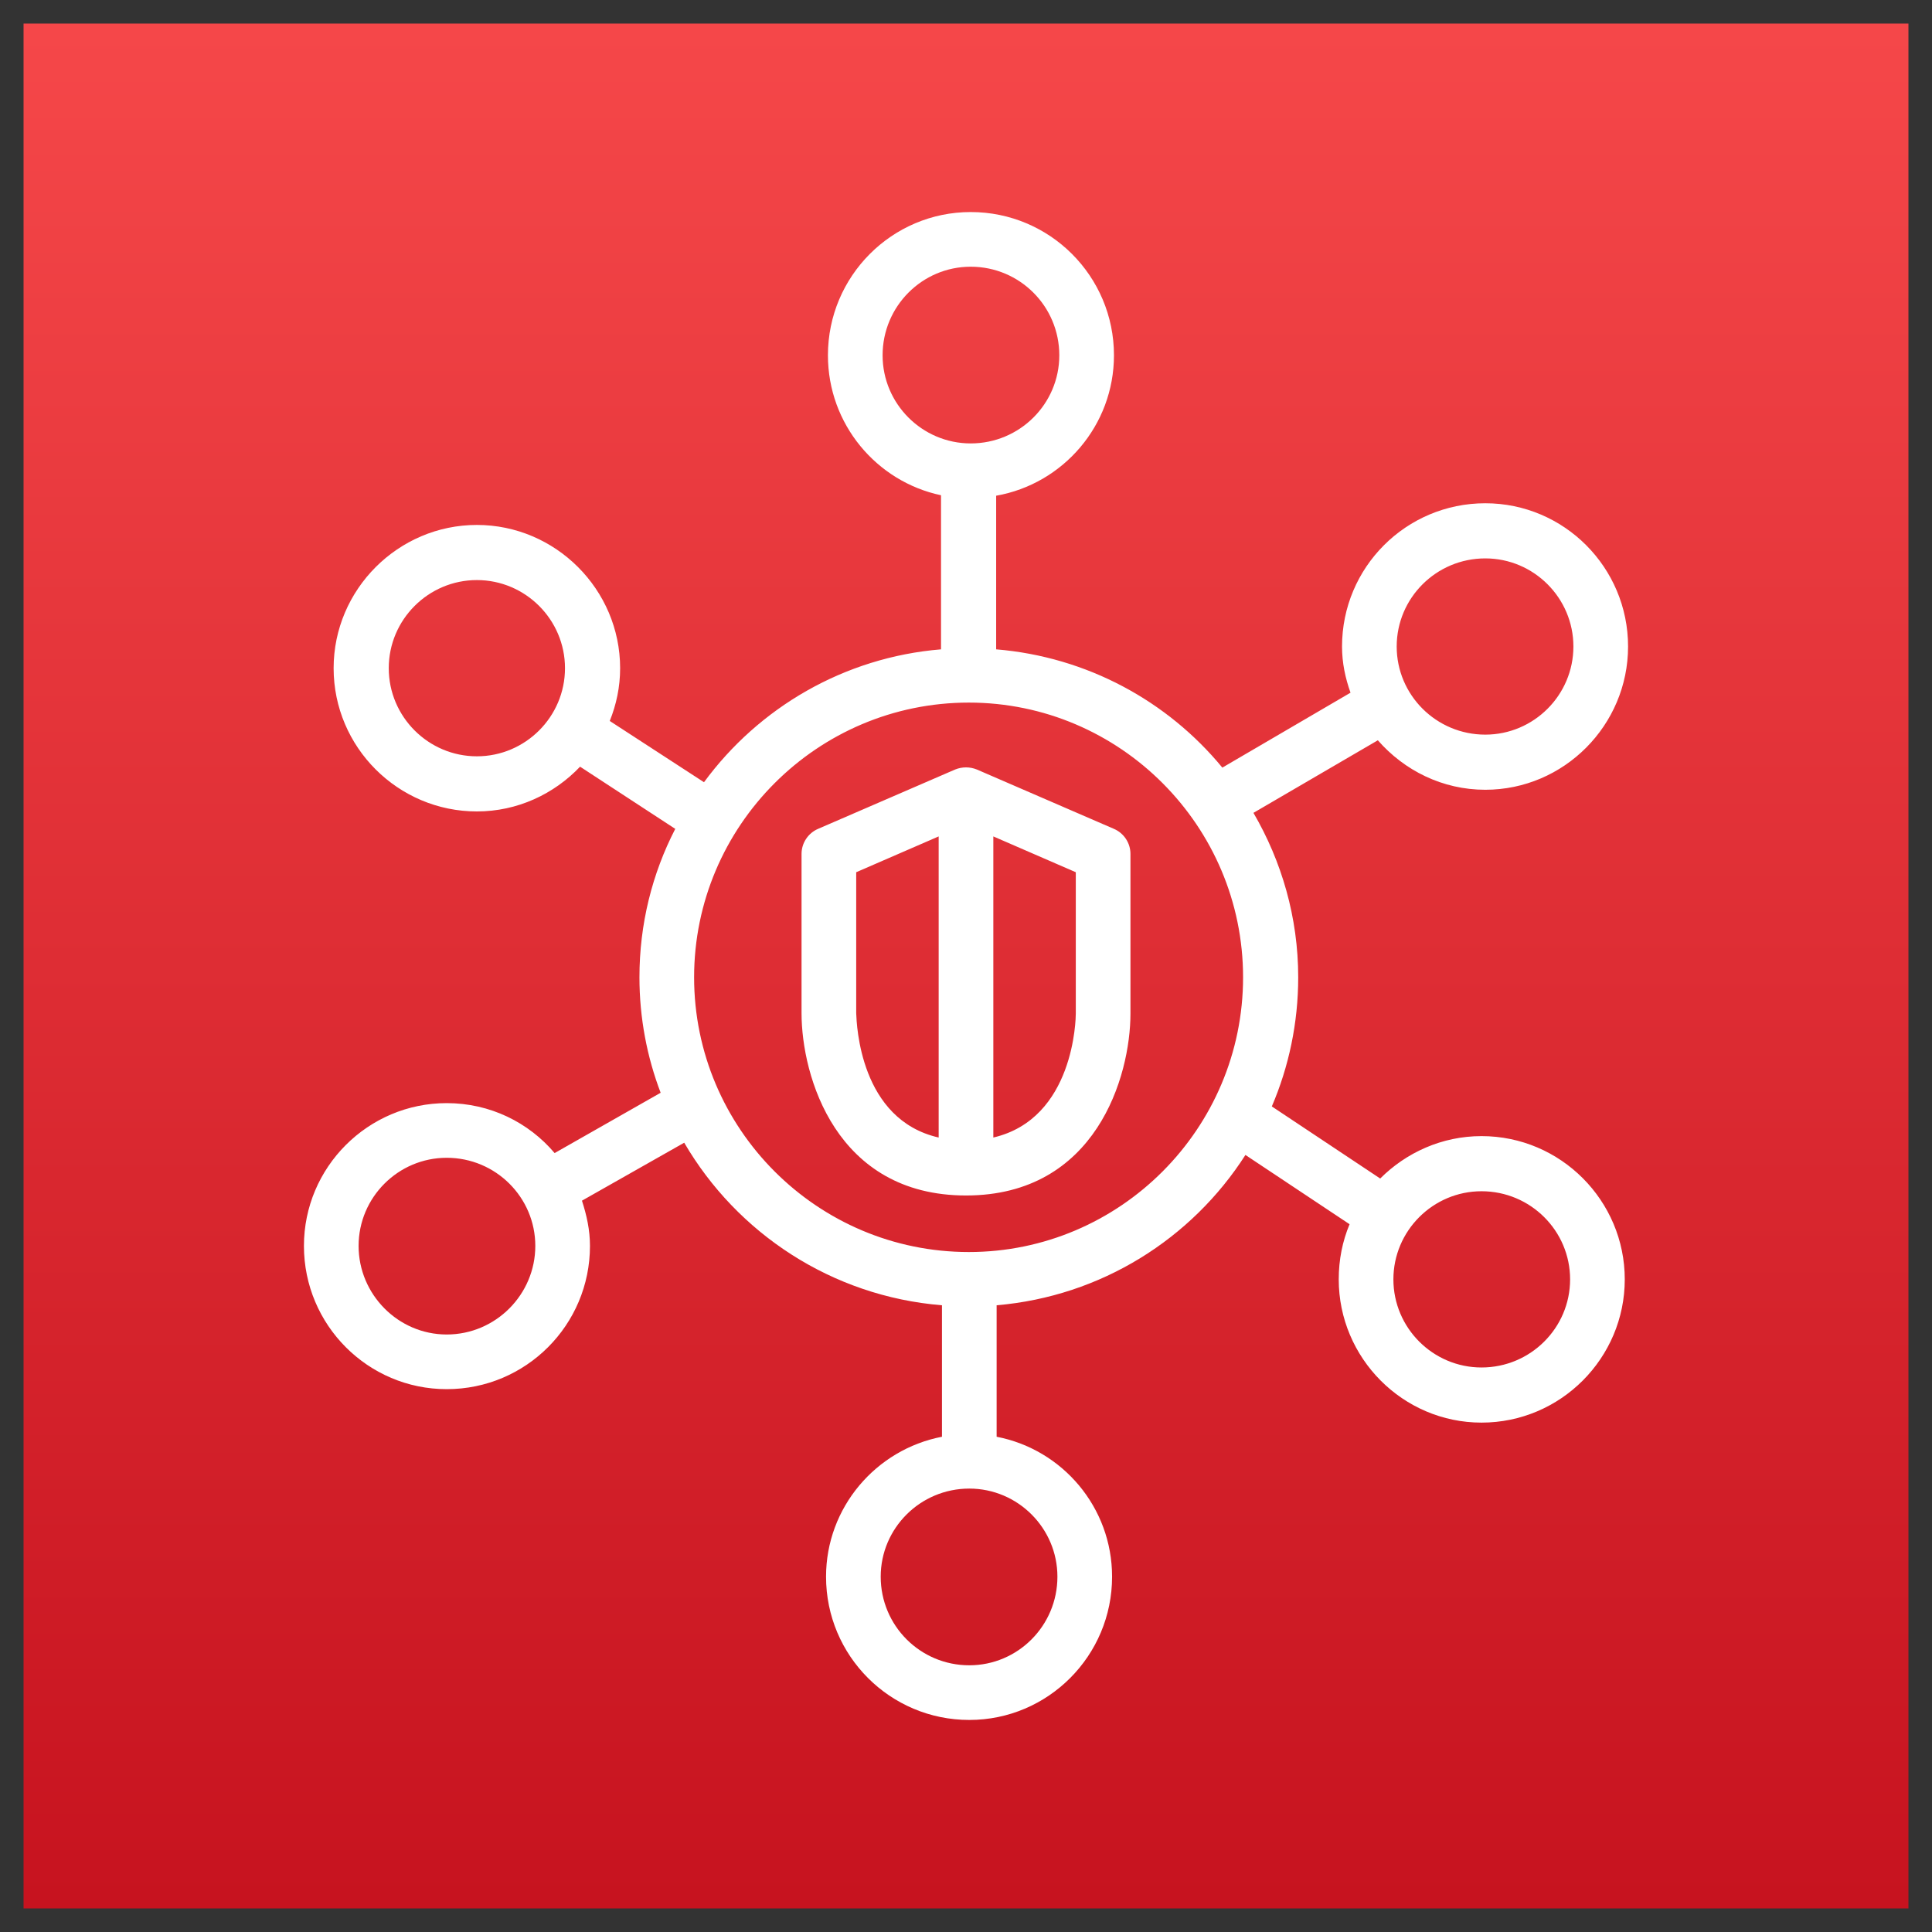 <?xml version="1.0" encoding="UTF-8"?>
<!-- Do not edit this file with editors other than diagrams.net -->
<!DOCTYPE svg PUBLIC "-//W3C//DTD SVG 1.1//EN" "http://www.w3.org/Graphics/SVG/1.1/DTD/svg11.dtd">
<svg xmlns="http://www.w3.org/2000/svg" xmlns:xlink="http://www.w3.org/1999/xlink" version="1.1" width="41px" height="41px" viewBox="-0.5 -0.5 41 41" content="&lt;mxfile host=&quot;app.diagrams.net&quot; modified=&quot;2023-01-22T09:07:04.502Z&quot; agent=&quot;5.0 (Macintosh; Intel Mac OS X 10_15_7) AppleWebKit/537.36 (KHTML, like Gecko) Chrome/109.0.0.0 Safari/537.36&quot; version=&quot;20.8.5&quot; etag=&quot;VU9fNEpIFF1IpTJM_d1g&quot; type=&quot;device&quot;&gt;&lt;diagram id=&quot;_OoVXdGG62loQ-CEsMFr&quot; name=&quot;ページ1&quot;&gt;jZTNkpswDICfhmMzMT8lORZ2021n22m7h0576TiggLsGUWMS0qevHJsEFnamCUmsT5IlK5a8IK3694o35SfMQXr+Ou+94M7z/e0mpG8DzhaEW9+CQoncInYDT+IvOLh2tBM5tBNDjSi1aKYww7qGTE8YVwpPU7MDymnUhhcwA08Zl3P6XeS6tDTaBDf+AKIoXeSNH1tFxQdbd5C25DmeRii494JUIWq7qvoUpCndUBbrt3tFe81LQa3/x6GuPz8++M3XH+vo559vv48fy7R7E9ldjlx27rwuWX0eCtA+g87MUdZekDQoan2paJTQQxFT+4nINDVk5UcLcInFc8jmZvTDliK8hEssnkM2NzPSkPUULrE4mmf80psteLMX3vQECXZaihrS6901NT5grVOUqC71D+i9M/9oUiieC5jodlEYh9uR7k4o2khgTfoalbmCyUFIOfJJYxYwuiRJqxU+w0hzuLxIk/O2hNylcwSlBfXDI9+D/IKtcNvvUWusRgbvpCiMQmNDlDspo6yAAiSlriTJzJ3QdTrzB9ndOBOSt40tx0H0Jo+EeqcxyqovzJBZ8VMbrhS02KkMPmQmn4REu5patZB1Sujzr7Lbk5W775Qy9K82Eru2J001wAq0OpOJc/BD19FuorG3Tj7d5sNgUo5Gw8C4m0jFdedb19LCNe4g3gbERTcassH9Pw==&lt;/diagram&gt;&lt;/mxfile&gt;"><rect x="-0.5" y="-0.5" width="41" height="41" fill="#333333" stroke="none"/><defs><linearGradient x1="0%" y1="100%" x2="0%" y2="0%" id="mx-gradient-f54749-1-c7131f-1-s-0"><stop offset="0%" style="stop-color: rgb(199, 19, 31); stop-opacity: 1;"/><stop offset="100%" style="stop-color: rgb(245, 71, 73); stop-opacity: 1;"/></linearGradient></defs><g><path d="M 0 0 L 40 0 L 40 40 L 0 40 Z" fill="url(#mx-gradient-f54749-1-c7131f-1-s-0)" stroke="none" pointer-events="all"/><path d="M 22.33 21.01 C 22.33 21.11 22.3 23.24 20.58 23.64 L 20.58 17.25 L 22.33 18.01 Z M 17.67 21 L 17.67 18.01 L 19.42 17.25 L 19.42 23.64 C 17.75 23.26 17.68 21.25 17.67 21 Z M 23.14 17.09 L 20.23 15.83 C 20.08 15.77 19.92 15.77 19.77 15.83 L 16.86 17.09 C 16.65 17.18 16.51 17.39 16.51 17.62 L 16.51 21 C 16.51 22.34 17.24 24.87 20 24.87 C 22.76 24.87 23.49 22.34 23.49 21.01 L 23.49 17.62 C 23.49 17.39 23.35 17.18 23.14 17.09 Z M 30.94 28.52 C 29.91 28.52 29.07 27.68 29.07 26.65 C 29.07 25.62 29.91 24.78 30.94 24.78 C 31.98 24.78 32.82 25.62 32.82 26.65 C 32.82 27.68 31.98 28.52 30.94 28.52 Z M 20.06 26.07 C 16.84 26.07 14.23 23.45 14.23 20.24 C 14.23 17.03 16.84 14.41 20.06 14.41 C 23.27 14.41 25.88 17.03 25.88 20.24 C 25.88 23.45 23.27 26.07 20.06 26.07 Z M 21.94 32.96 C 21.94 34 21.1 34.84 20.07 34.84 C 19.03 34.84 18.19 34 18.19 32.96 C 18.19 31.93 19.03 31.09 20.07 31.09 C 21.1 31.09 21.94 31.93 21.94 32.96 Z M 18.23 7.04 C 18.23 6 19.07 5.16 20.1 5.16 C 21.14 5.16 21.98 6 21.98 7.04 C 21.98 8.07 21.14 8.91 20.1 8.91 C 19.07 8.91 18.23 8.07 18.23 7.04 Z M 8.98 27.82 C 7.95 27.82 7.11 26.97 7.11 25.94 C 7.11 24.91 7.95 24.07 8.98 24.07 C 10.02 24.07 10.86 24.91 10.86 25.94 C 10.86 26.97 10.02 27.82 8.98 27.82 Z M 9.62 15.55 C 8.59 15.55 7.75 14.71 7.75 13.68 C 7.75 12.65 8.59 11.81 9.62 11.81 C 10.65 11.81 11.49 12.65 11.49 13.68 C 11.49 14.71 10.65 15.55 9.62 15.55 Z M 31.02 11.35 C 32.05 11.35 32.89 12.19 32.89 13.22 C 32.89 14.25 32.05 15.09 31.02 15.09 C 29.98 15.09 29.14 14.25 29.14 13.22 C 29.14 12.19 29.98 11.35 31.02 11.35 Z M 30.94 23.61 C 30.1 23.61 29.34 23.96 28.79 24.51 L 26.49 22.98 C 26.85 22.14 27.05 21.21 27.05 20.24 C 27.05 18.97 26.7 17.78 26.1 16.75 L 28.74 15.21 C 29.3 15.85 30.11 16.26 31.02 16.26 C 32.69 16.26 34.05 14.89 34.05 13.22 C 34.05 11.54 32.69 10.18 31.02 10.18 C 29.34 10.18 27.98 11.54 27.98 13.22 C 27.98 13.57 28.05 13.89 28.16 14.2 L 25.44 15.79 C 24.28 14.38 22.57 13.44 20.64 13.28 L 20.64 10.02 C 22.06 9.77 23.14 8.53 23.14 7.04 C 23.14 5.36 21.78 4 20.1 4 C 18.43 4 17.07 5.36 17.07 7.04 C 17.07 8.5 18.1 9.72 19.47 10.01 L 19.47 13.28 C 17.41 13.45 15.6 14.52 14.44 16.1 L 12.44 14.8 C 12.58 14.45 12.66 14.08 12.66 13.68 C 12.66 12.01 11.29 10.64 9.62 10.64 C 7.95 10.64 6.58 12.01 6.58 13.68 C 6.58 15.36 7.95 16.72 9.62 16.72 C 10.48 16.72 11.26 16.35 11.81 15.77 L 13.83 17.09 C 13.34 18.04 13.07 19.11 13.07 20.24 C 13.07 21.1 13.23 21.93 13.52 22.69 L 11.27 23.97 C 10.72 23.32 9.9 22.91 8.98 22.91 C 7.31 22.91 5.95 24.27 5.95 25.94 C 5.95 27.62 7.31 28.98 8.98 28.98 C 10.66 28.98 12.02 27.62 12.02 25.94 C 12.02 25.6 11.95 25.29 11.85 24.98 L 14.02 23.75 C 15.14 25.67 17.15 27.01 19.49 27.2 L 19.49 29.99 C 18.09 30.26 17.03 31.49 17.03 32.96 C 17.03 34.64 18.39 36 20.07 36 C 21.74 36 23.1 34.64 23.1 32.96 C 23.1 31.49 22.05 30.26 20.65 29.99 L 20.65 27.2 C 22.87 27.01 24.79 25.79 25.93 24.01 L 28.14 25.48 C 27.99 25.84 27.91 26.23 27.91 26.65 C 27.91 28.32 29.27 29.69 30.94 29.69 C 32.62 29.69 33.98 28.32 33.98 26.65 C 33.98 24.98 32.62 23.61 30.94 23.61 Z" fill="#ffffff" stroke="none" pointer-events="all"/></g></svg>